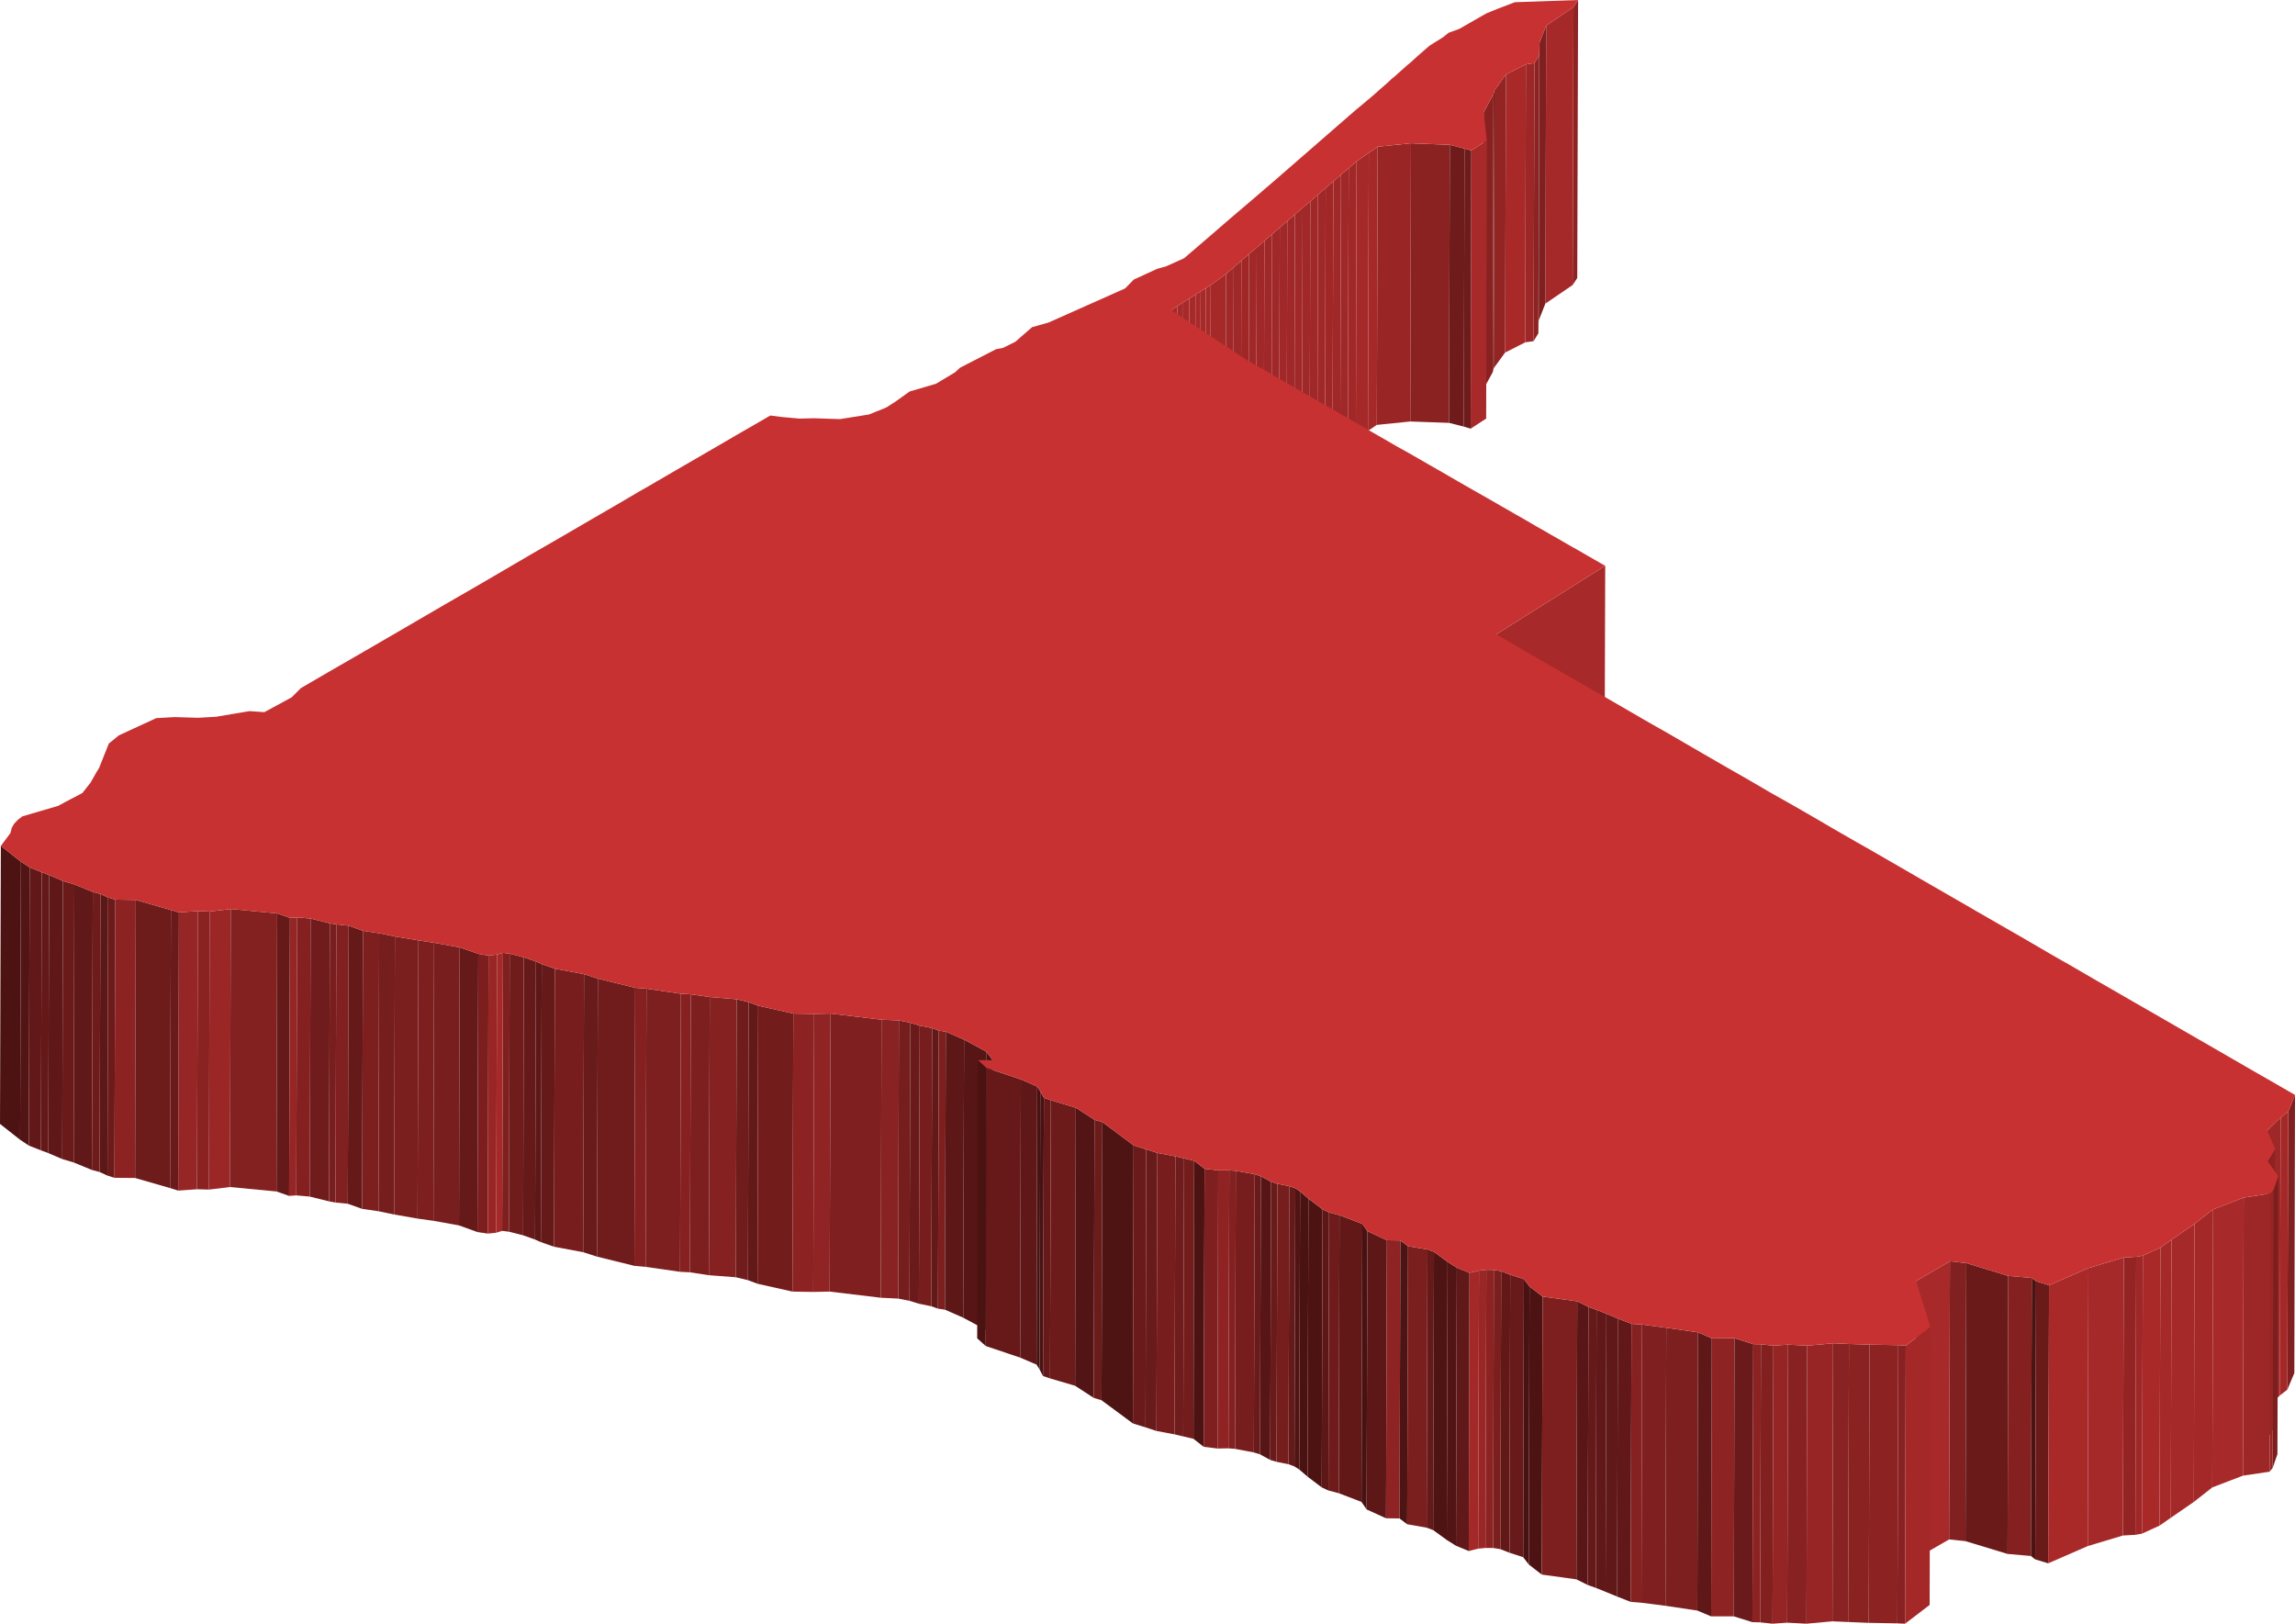 <svg xmlns="http://www.w3.org/2000/svg" viewBox="0 0 134.55 95.19"><defs><style>.cls-1{isolation:isolate;}.cls-2{fill:#8f2323;}.cls-3{fill:#a62929;}.cls-4{fill:#7f1f1f;}.cls-5{fill:#651919;}.cls-6{fill:#8c2222;}.cls-7{fill:#9d2626;}.cls-8{fill:#a92929;}.cls-9{fill:#932424;}.cls-10{fill:#751d1d;}.cls-11{fill:#892121;}.cls-12{fill:#8a2222;}.cls-13{fill:#992525;}.cls-14{fill:#701b1b;}.cls-15{fill:#a72929;}.cls-16{fill:#6d1b1b;}.cls-17{fill:#a22828;}.cls-18{fill:#a12828;}.cls-19{fill:#a12727;}.cls-20{fill:#a52929;}.cls-21{fill:#a82929;}.cls-22{fill:#4d1313;}.cls-23{fill:#521414;}.cls-24{fill:#621818;}.cls-25{fill:#641818;}.cls-26{fill:#5f1717;}.cls-27{fill:#6b1a1a;}.cls-28{fill:#611818;}.cls-29{fill:#6f1b1b;}.cls-30{fill:#5c1717;}.cls-31{fill:#6c1a1a;}.cls-32{fill:#9a2626;}.cls-33{fill:#962525;}.cls-34{fill:#6a1a1a;}.cls-35{fill:#832020;}.cls-36{fill:#661919;}.cls-37{fill:#842020;}.cls-38{fill:#711c1c;}.cls-39{fill:#791e1e;}.cls-40{fill:#812020;}.cls-41{fill:#7d1f1f;}.cls-42{fill:#761d1d;}.cls-43{fill:#7a1e1e;}.cls-44{fill:#7c1e1e;}.cls-45{fill:#5e1717;}.cls-46{fill:#781d1d;}.cls-47{fill:#691a1a;}.cls-48{fill:#872121;}.cls-49{fill:#852121;}.cls-50{fill:#641919;}.cls-51{fill:#731c1c;}.cls-52{fill:#8d2222;}.cls-53{fill:#902323;}.cls-54{fill:#801f1f;}.cls-55{fill:#892222;}.cls-56{fill:#771d1d;}.cls-57{fill:#571515;}.cls-58{fill:#481212;}.cls-59{fill:#4b1212;}.cls-60{fill:#671919;}.cls-61{fill:#a42828;}.cls-62{fill:#6c1b1b;}.cls-63{fill:#9e2727;}.cls-64{fill:#4e1313;}.cls-65{fill:#972525;}.cls-66{fill:#501414;}.cls-67{fill:#5d1717;}.cls-68{fill:#631818;}.cls-69{fill:#8d2323;}.cls-70{fill:#9f2727;}.cls-71{fill:#942424;}.cls-72{fill:#7b1e1e;}.cls-73{fill:#a32828;}.cls-74{fill:#681a1a;}.cls-75{fill:#7e1f1f;}.cls-76{fill:#5a1616;}.cls-77{fill:#601818;}.cls-78{fill:#862121;}.cls-79{fill:#8e2323;}.cls-80{fill:#601717;}.cls-81{fill:#882121;}.cls-82{fill:#822020;}.cls-83{fill:#952424;}.cls-84{fill:#c83131;}</style></defs><title>Namibia</title><g id="Layer_2" data-name="Layer 2"><g id="Layer_1-2" data-name="Layer 1"><g class="cls-1"><polygon class="cls-2" points="92.52 0 92.47 16.3 92.2 16.71 92.25 0.41 92.52 0"/><polygon class="cls-3" points="92.25 0.41 92.2 16.71 90.6 17.8 90.65 1.5 92.25 0.41"/><polygon class="cls-4" points="90.65 1.5 90.6 17.8 90.21 18.79 90.26 2.49 90.65 1.5"/><polygon class="cls-5" points="90.26 2.49 90.21 18.79 90.19 19.54 90.24 3.24 90.26 2.49"/><polygon class="cls-6" points="90.24 3.24 90.19 19.54 89.91 20 89.96 3.7 90.24 3.24"/><polygon class="cls-7" points="89.96 3.7 89.91 20 89.42 20.07 89.46 3.77 89.96 3.7"/><polygon class="cls-8" points="89.46 3.77 89.42 20.07 88.24 20.67 88.29 4.36 89.46 3.77"/><polygon class="cls-9" points="88.29 4.36 88.24 20.67 87.57 21.59 87.62 5.29 88.29 4.36"/><polygon class="cls-10" points="87.62 5.29 87.57 21.59 87.52 21.81 87.56 5.51 87.62 5.29"/><polygon class="cls-11" points="87.56 5.51 87.52 21.81 86.93 22.89 86.98 6.59 87.56 5.51"/><polygon class="cls-12" points="85 8.49 84.95 24.79 82.68 24.71 82.72 8.4 85 8.49"/><polygon class="cls-13" points="82.72 8.4 82.68 24.71 80.72 24.91 80.77 8.6 82.72 8.4"/><polygon class="cls-14" points="85.86 8.71 85.82 25.01 84.95 24.79 85 8.49 85.86 8.71"/><polygon class="cls-15" points="87.17 8.24 87.13 24.54 86.22 25.13 86.26 8.82 87.17 8.24"/><polygon class="cls-16" points="86.26 8.82 86.22 25.13 85.82 25.01 85.86 8.71 86.26 8.82"/><polygon class="cls-3" points="80.77 8.6 80.72 24.91 80.2 25.26 80.25 8.96 80.77 8.6"/><polygon class="cls-3" points="80.25 8.96 80.2 25.26 79.49 25.76 79.53 9.46 80.25 8.96"/><polygon class="cls-17" points="79.53 9.46 79.49 25.76 79.02 26.16 79.07 9.86 79.53 9.46"/><polygon class="cls-18" points="79.07 9.86 79.02 26.16 78.57 26.55 78.62 10.24 79.07 9.86"/><polygon class="cls-18" points="78.62 10.24 78.57 26.55 78.12 26.93 78.17 10.63 78.62 10.24"/><polygon class="cls-19" points="78.17 10.63 78.12 26.93 77.68 27.32 77.72 11.02 78.17 10.63"/><polygon class="cls-18" points="77.72 11.02 77.68 27.32 77.23 27.71 77.27 11.41 77.72 11.02"/><polygon class="cls-18" points="77.27 11.41 77.23 27.71 76.78 28.1 76.82 11.8 77.27 11.41"/><polygon class="cls-18" points="76.82 11.8 76.78 28.1 76.33 28.49 76.37 12.18 76.82 11.8"/><polygon class="cls-18" points="76.37 12.18 76.33 28.49 75.88 28.87 75.92 12.57 76.37 12.18"/><polygon class="cls-18" points="75.92 12.57 75.88 28.87 75.43 29.26 75.47 12.96 75.92 12.57"/><polygon class="cls-18" points="75.47 12.96 75.43 29.26 74.98 29.65 75.03 13.34 75.47 12.96"/><polygon class="cls-18" points="75.03 13.34 74.98 29.65 74.53 30.03 74.58 13.73 75.03 13.34"/><polygon class="cls-18" points="74.58 13.73 74.53 30.03 74.08 30.42 74.13 14.12 74.58 13.73"/><polygon class="cls-18" points="74.13 14.12 74.08 30.42 73.63 30.81 73.68 14.51 74.13 14.12"/><polygon class="cls-18" points="73.68 14.51 73.63 30.81 73.18 31.2 73.23 14.89 73.68 14.51"/><polygon class="cls-19" points="73.23 14.89 73.18 31.2 72.74 31.59 72.78 15.28 73.23 14.89"/><polygon class="cls-18" points="72.78 15.28 72.74 31.59 72.29 31.97 72.33 15.67 72.78 15.28"/><polygon class="cls-18" points="72.33 15.67 72.29 31.97 71.84 32.36 71.88 16.06 72.33 15.67"/><polygon class="cls-20" points="71.88 16.06 71.84 32.36 70.94 33.01 70.98 16.71 71.88 16.06"/><polygon class="cls-15" points="70.98 16.71 70.94 33.01 70.64 33.2 70.69 16.89 70.98 16.71"/><polygon class="cls-15" points="70.69 16.89 70.64 33.2 70.34 33.38 70.39 17.08 70.69 16.89"/><polygon class="cls-15" points="70.39 17.08 70.34 33.38 70.04 33.57 70.09 17.27 70.39 17.08"/><polygon class="cls-15" points="70.09 17.27 70.04 33.57 69.69 33.8 69.73 17.5 70.09 17.27"/><polygon class="cls-21" points="69.73 17.5 69.69 33.8 69.33 34.03 69.37 17.72 69.73 17.5"/><polygon class="cls-15" points="69.37 17.72 69.33 34.03 68.97 34.26 69.02 17.95 69.37 17.72"/><polygon class="cls-21" points="69.02 17.95 68.97 34.26 68.61 34.48 68.66 18.18 69.02 17.95"/><polygon class="cls-15" points="94.11 33.17 94.06 49.48 87.67 53.49 87.72 37.19 94.11 33.17"/><polygon class="cls-22" points="1.23 50.52 1.18 66.82 0 65.89 0.05 49.59 1.23 50.52"/><polygon class="cls-23" points="1.74 50.85 1.69 67.16 1.18 66.82 1.23 50.52 1.74 50.85"/><polygon class="cls-24" points="2.45 51.14 2.4 67.44 1.69 67.16 1.74 50.85 2.45 51.14"/><polygon class="cls-25" points="2.88 51.3 2.83 67.6 2.4 67.44 2.45 51.14 2.88 51.3"/><polygon class="cls-26" points="3.69 51.65 3.65 67.95 2.83 67.6 2.88 51.3 3.69 51.65"/><polygon class="cls-27" points="4.36 51.85 4.32 68.15 3.65 67.95 3.69 51.65 4.36 51.85"/><polygon class="cls-28" points="5.44 52.29 5.39 68.59 4.32 68.15 4.36 51.85 5.44 52.29"/><polygon class="cls-29" points="5.89 52.41 5.84 68.71 5.39 68.59 5.44 52.29 5.89 52.41"/><polygon class="cls-30" points="6.34 52.62 6.3 68.92 5.84 68.71 5.89 52.41 6.34 52.62"/><polygon class="cls-31" points="6.76 52.74 6.71 69.05 6.3 68.92 6.34 52.62 6.76 52.74"/><polygon class="cls-6" points="7.96 52.76 7.92 69.06 6.71 69.05 6.76 52.74 7.96 52.76"/><polygon class="cls-16" points="10.02 53.35 9.97 69.65 7.92 69.06 7.96 52.76 10.02 53.35"/><polygon class="cls-32" points="13.53 53.29 13.48 69.59 12.25 69.74 12.29 53.44 13.53 53.29"/><polygon class="cls-12" points="12.29 53.44 12.25 69.74 11.55 69.72 11.6 53.41 12.29 53.44"/><polygon class="cls-33" points="11.6 53.41 11.55 69.72 10.45 69.8 10.49 53.49 11.6 53.41"/><polygon class="cls-34" points="10.49 53.49 10.45 69.8 9.97 69.65 10.02 53.35 10.49 53.49"/><polygon class="cls-35" points="16.25 53.55 16.21 69.85 13.48 69.59 13.53 53.29 16.25 53.55"/><polygon class="cls-36" points="17 53.81 16.95 70.11 16.21 69.85 16.25 53.55 17 53.81"/><polygon class="cls-33" points="17.42 53.78 17.37 70.08 16.95 70.11 17 53.81 17.42 53.78"/><polygon class="cls-37" points="18.21 53.85 18.16 70.15 17.37 70.08 17.42 53.78 18.21 53.85"/><polygon class="cls-38" points="19.34 54.13 19.29 70.43 18.16 70.15 18.21 53.85 19.34 54.13"/><polygon class="cls-39" points="19.72 54.19 19.67 70.5 19.29 70.43 19.34 54.13 19.72 54.19"/><polygon class="cls-40" points="20.44 54.27 20.39 70.57 19.67 70.5 19.72 54.19 20.44 54.27"/><polygon class="cls-5" points="21.28 54.57 21.23 70.87 20.39 70.57 20.44 54.27 21.28 54.57"/><polygon class="cls-41" points="22.23 54.71 22.19 71.01 21.23 70.87 21.28 54.57 22.23 54.71"/><polygon class="cls-42" points="23.15 54.9 23.11 71.2 22.19 71.01 22.23 54.71 23.15 54.9"/><polygon class="cls-43" points="24.53 55.13 24.48 71.44 23.11 71.2 23.15 54.9 24.53 55.13"/><polygon class="cls-41" points="25.45 55.27 25.41 71.57 24.48 71.44 24.53 55.13 25.45 55.27"/><polygon class="cls-39" points="26.95 55.54 26.91 71.84 25.41 71.57 25.45 55.27 26.95 55.54"/><polygon class="cls-4" points="29.88 55.91 29.84 72.21 29.44 72.16 29.49 55.86 29.88 55.91"/><polygon class="cls-36" points="28.04 55.92 27.99 72.23 26.91 71.84 26.95 55.54 28.04 55.92"/><polygon class="cls-3" points="29.49 55.86 29.44 72.16 29.09 72.27 29.14 55.96 29.49 55.86"/><polygon class="cls-44" points="28.64 56.02 28.6 72.32 27.99 72.23 28.04 55.92 28.64 56.02"/><polygon class="cls-13" points="29.14 55.96 29.09 72.27 28.6 72.32 28.64 56.02 29.14 55.96"/><polygon class="cls-38" points="30.71 56.12 30.67 72.42 29.84 72.21 29.88 55.91 30.71 56.12"/><polygon class="cls-5" points="31.42 56.37 31.37 72.67 30.67 72.42 30.71 56.12 31.42 56.37"/><polygon class="cls-45" points="31.76 56.52 31.71 72.82 31.37 72.67 31.42 56.37 31.76 56.52"/><polygon class="cls-36" points="32.53 56.79 32.48 73.09 31.71 72.82 31.76 56.52 32.53 56.79"/><polygon class="cls-46" points="34.24 57.11 34.19 73.41 32.48 73.09 32.53 56.79 34.24 57.11"/><polygon class="cls-47" points="35.05 57.37 35 73.67 34.19 73.41 34.24 57.11 35.05 57.37"/><polygon class="cls-38" points="37.24 57.91 37.19 74.21 35 73.67 35.05 57.37 37.24 57.91"/><polygon class="cls-37" points="37.9 57.96 37.85 74.27 37.19 74.21 37.24 57.91 37.9 57.96"/><polygon class="cls-41" points="39.92 58.26 39.87 74.56 37.85 74.27 37.9 57.96 39.92 58.26"/><polygon class="cls-48" points="40.5 58.29 40.45 74.59 39.87 74.56 39.92 58.26 40.5 58.29"/><polygon class="cls-41" points="41.61 58.45 41.56 74.76 40.45 74.59 40.5 58.29 41.61 58.45"/><polygon class="cls-49" points="43.19 58.58 43.14 74.88 41.56 74.76 41.61 58.45 43.19 58.58"/><polygon class="cls-38" points="43.89 58.75 43.85 75.05 43.14 74.88 43.19 58.58 43.89 58.75"/><polygon class="cls-50" points="44.45 58.96 44.41 75.26 43.85 75.05 43.89 58.75 44.45 58.96"/><polygon class="cls-51" points="46.51 59.42 46.46 75.72 44.41 75.26 44.45 58.96 46.51 59.42"/><polygon class="cls-52" points="47.73 59.44 47.68 75.74 46.46 75.72 46.51 59.42 47.73 59.44"/><polygon class="cls-53" points="48.69 59.42 48.64 75.72 47.68 75.74 47.73 59.44 48.69 59.42"/><polygon class="cls-54" points="51.68 59.78 51.64 76.08 48.64 75.72 48.69 59.42 51.68 59.78"/><polygon class="cls-55" points="52.7 59.82 52.66 76.13 51.64 76.08 51.68 59.78 52.7 59.82"/><polygon class="cls-42" points="53.37 59.96 53.32 76.26 52.66 76.13 52.7 59.82 53.37 59.96"/><polygon class="cls-34" points="53.92 60.13 53.87 76.43 53.32 76.26 53.37 59.96 53.92 60.13"/><polygon class="cls-56" points="54.65 60.27 54.6 76.58 53.87 76.43 53.92 60.13 54.65 60.27"/><polygon class="cls-50" points="55.04 60.42 54.99 76.72 54.6 76.58 54.65 60.27 55.04 60.42"/><polygon class="cls-41" points="55.45 60.48 55.4 76.78 54.99 76.72 55.04 60.42 55.45 60.48"/><polygon class="cls-45" points="56.52 60.95 56.47 77.25 55.4 76.78 55.45 60.48 56.52 60.95"/><polygon class="cls-57" points="57.82 61.65 57.77 77.95 56.47 77.25 56.52 60.95 57.82 61.65"/><polygon class="cls-58" points="58.2 62.15 58.15 78.46 57.77 77.95 57.82 61.65 58.2 62.15"/><polygon class="cls-59" points="57.84 62.61 57.79 78.91 57.29 78.46 57.34 62.15 57.84 62.61"/><polygon class="cls-60" points="59.85 63.28 59.81 79.59 57.79 78.91 57.84 62.61 59.85 63.28"/><polygon class="cls-26" points="60.81 63.7 60.77 80 59.81 79.59 59.85 63.28 60.81 63.7"/><polygon class="cls-58" points="60.99 63.98 60.95 80.29 60.77 80 60.81 63.7 60.99 63.98"/><polygon class="cls-58" points="61.2 64.36 61.15 80.67 60.95 80.29 60.99 63.98 61.2 64.36"/><polygon class="cls-60" points="61.61 64.5 61.56 80.81 61.15 80.67 61.2 64.36 61.61 64.5"/><polygon class="cls-31" points="63.07 64.94 63.03 81.24 61.56 80.81 61.61 64.5 63.07 64.94"/><polygon class="cls-40" points="134.55 64.19 134.51 80.5 134.1 81.47 134.15 65.17 134.55 64.19"/><polygon class="cls-61" points="134.15 65.17 134.1 81.47 133.66 81.81 133.71 65.51 134.15 65.17"/><polygon class="cls-23" points="64.17 65.65 64.12 81.95 63.03 81.24 63.07 64.94 64.17 65.65"/><polygon class="cls-62" points="64.63 65.78 64.58 82.09 64.12 81.95 64.17 65.65 64.63 65.78"/><polygon class="cls-63" points="133.71 65.51 133.66 81.81 132.88 82.58 132.92 66.28 133.71 65.51"/><polygon class="cls-64" points="66.46 67.15 66.42 83.45 64.58 82.09 64.63 65.78 66.46 67.15"/><polygon class="cls-34" points="67.2 67.38 67.16 83.68 66.42 83.45 66.46 67.15 67.2 67.38"/><polygon class="cls-47" points="67.85 67.59 67.8 83.89 67.16 83.68 67.2 67.38 67.85 67.59"/><polygon class="cls-46" points="68.91 67.79 68.86 84.09 67.8 83.89 67.85 67.59 68.91 67.79"/><polygon class="cls-38" points="69.42 67.91 69.37 84.21 68.86 84.09 68.91 67.79 69.42 67.91"/><polygon class="cls-52" points="133.39 67.36 133.35 83.67 132.9 84.4 132.95 68.09 133.39 67.36"/><polygon class="cls-51" points="70.01 68.05 69.97 84.35 69.37 84.21 69.42 67.91 70.01 68.05"/><polygon class="cls-22" points="70.62 68.52 70.57 84.82 69.97 84.35 70.01 68.05 70.62 68.52"/><polygon class="cls-2" points="72.07 68.61 72.02 84.91 71.38 84.92 71.42 68.61 72.07 68.61"/><polygon class="cls-54" points="71.42 68.61 71.38 84.92 70.57 84.82 70.62 68.52 71.42 68.61"/><polygon class="cls-37" points="72.45 68.64 72.41 84.94 72.02 84.91 72.07 68.61 72.45 68.64"/><polygon class="cls-46" points="73.56 68.84 73.51 85.15 72.41 84.94 72.45 68.64 73.56 68.84"/><polygon class="cls-34" points="73.92 68.96 73.87 85.26 73.51 85.15 73.56 68.84 73.92 68.96"/><polygon class="cls-57" points="74.52 69.28 74.47 85.59 73.87 85.26 73.92 68.96 74.52 69.28"/><polygon class="cls-47" points="74.89 69.4 74.84 85.7 74.47 85.59 74.52 69.28 74.89 69.4"/><polygon class="cls-42" points="75.59 69.54 75.54 85.84 74.84 85.7 74.89 69.4 75.59 69.54"/><polygon class="cls-44" points="133.57 68.95 133.52 85.25 133.24 86.06 133.29 69.76 133.57 68.95"/><polygon class="cls-36" points="75.94 69.66 75.89 85.97 75.54 85.84 75.59 69.54 75.94 69.66"/><polygon class="cls-65" points="133.29 69.76 133.24 86.06 133.06 86.28 133.11 69.97 133.29 69.76"/><polygon class="cls-66" points="76.22 69.85 76.17 86.15 75.89 85.97 75.94 69.66 76.22 69.85"/><polygon class="cls-7" points="133.11 69.97 133.06 86.28 131.5 86.51 131.54 70.21 133.11 69.97"/><polygon class="cls-59" points="76.71 70.27 76.66 86.57 76.17 86.15 76.22 69.85 76.71 70.27"/><polygon class="cls-21" points="131.54 70.21 131.5 86.51 129.7 87.2 129.75 70.9 131.54 70.21"/><polygon class="cls-22" points="77.54 70.9 77.49 87.2 76.66 86.57 76.71 70.27 77.54 70.9"/><polygon class="cls-67" points="77.92 71.08 77.88 87.38 77.49 87.2 77.54 70.9 77.92 71.08"/><polygon class="cls-29" points="78.53 71.24 78.49 87.54 77.88 87.38 77.92 71.08 78.53 71.24"/><polygon class="cls-61" points="129.75 70.9 129.7 87.2 128.62 88.05 128.66 71.75 129.75 70.9"/><polygon class="cls-68" points="79.87 71.75 79.82 88.05 78.49 87.54 78.53 71.24 79.87 71.75"/><polygon class="cls-58" points="80.17 72.18 80.12 88.49 79.82 88.05 79.87 71.75 80.17 72.18"/><polygon class="cls-3" points="128.66 71.75 128.62 88.05 127.27 88.98 127.31 72.68 128.66 71.75"/><polygon class="cls-67" points="81.31 72.71 81.26 89.01 80.12 88.49 80.17 72.18 81.31 72.71"/><polygon class="cls-69" points="82.1 72.72 82.05 89.02 81.26 89.01 81.31 72.71 82.1 72.72"/><polygon class="cls-3" points="127.31 72.68 127.27 88.98 126.61 89.44 126.66 73.14 127.31 72.68"/><polygon class="cls-64" points="82.55 73.06 82.5 89.36 82.05 89.02 82.1 72.72 82.55 73.06"/><polygon class="cls-43" points="83.69 73.25 83.64 89.56 82.5 89.36 82.55 73.06 83.69 73.25"/><polygon class="cls-5" points="84.07 73.39 84.02 89.7 83.64 89.56 83.69 73.25 84.07 73.39"/><polygon class="cls-8" points="126.66 73.14 126.61 89.44 125.58 89.91 125.63 73.61 126.66 73.14"/><polygon class="cls-70" points="125.63 73.61 125.58 89.91 125.19 89.98 125.24 73.68 125.63 73.61"/><polygon class="cls-71" points="125.24 73.68 125.19 89.98 124.46 90.02 124.51 73.72 125.24 73.68"/><polygon class="cls-40" points="115.28 74.05 115.23 90.35 114.27 90.25 114.32 73.94 115.28 74.05"/><polygon class="cls-64" points="84.87 73.98 84.82 90.28 84.02 89.7 84.07 73.39 84.87 73.98"/><polygon class="cls-3" points="124.51 73.72 124.46 90.02 122.4 90.64 122.44 74.34 124.51 73.72"/><polygon class="cls-23" points="85.41 74.32 85.36 90.62 84.82 90.28 84.87 73.98 85.41 74.32"/><polygon class="cls-6" points="87.58 74.45 87.54 90.75 87.09 90.75 87.14 74.44 87.58 74.45"/><polygon class="cls-32" points="87.14 74.44 87.09 90.75 86.66 90.79 86.71 74.49 87.14 74.44"/><polygon class="cls-72" points="88.01 74.52 87.96 90.82 87.54 90.75 87.58 74.45 88.01 74.52"/><polygon class="cls-73" points="86.71 74.49 86.66 90.79 86.11 90.93 86.15 74.62 86.71 74.49"/><polygon class="cls-28" points="86.15 74.62 86.11 90.93 85.36 90.62 85.41 74.32 86.15 74.62"/><polygon class="cls-27" points="117.74 74.8 117.7 91.1 115.23 90.35 115.28 74.05 117.74 74.8"/><polygon class="cls-68" points="88.54 74.73 88.5 91.03 87.96 90.82 88.01 74.52 88.54 74.73"/><polygon class="cls-37" points="119.12 74.92 119.07 91.22 117.7 91.1 117.74 74.8 119.12 74.92"/><polygon class="cls-74" points="89.34 74.99 89.3 91.29 88.5 91.03 88.54 74.73 89.34 74.99"/><polygon class="cls-22" points="119.37 75.11 119.32 91.42 119.07 91.22 119.12 74.92 119.37 75.11"/><polygon class="cls-21" points="114.32 73.94 114.27 90.25 112.28 91.4 112.33 75.1 114.32 73.94"/><polygon class="cls-27" points="120.13 75.35 120.08 91.65 119.32 91.42 119.37 75.11 120.13 75.35"/><polygon class="cls-8" points="122.44 74.34 122.4 90.64 120.08 91.65 120.13 75.35 122.44 74.34"/><polygon class="cls-58" points="89.67 75.42 89.63 91.72 89.3 91.29 89.34 74.99 89.67 75.42"/><polygon class="cls-22" points="90.44 76.01 90.39 92.31 89.63 91.72 89.67 75.42 90.44 76.01"/><polygon class="cls-75" points="92.47 76.29 92.42 92.59 90.39 92.31 90.44 76.01 92.47 76.29"/><polygon class="cls-76" points="93.13 76.62 93.08 92.92 92.42 92.59 92.47 76.29 93.13 76.62"/><polygon class="cls-5" points="93.6 76.79 93.56 93.09 93.08 92.92 93.13 76.62 93.6 76.79"/><polygon class="cls-24" points="94.18 77.02 94.13 93.32 93.56 93.09 93.6 76.79 94.18 77.02"/><polygon class="cls-77" points="94.85 77.3 94.81 93.6 94.13 93.32 94.18 77.02 94.85 77.3"/><polygon class="cls-24" points="95.65 77.61 95.6 93.91 94.81 93.6 94.85 77.3 95.65 77.61"/><polygon class="cls-78" points="96.27 77.65 96.23 93.96 95.6 93.91 95.65 77.61 96.27 77.65"/><polygon class="cls-4" points="97.69 77.84 97.64 94.14 96.23 93.96 96.27 77.65 97.69 77.84"/><polygon class="cls-41" points="99.55 78.11 99.51 94.42 97.64 94.14 97.69 77.84 99.55 78.11"/><polygon class="cls-79" points="101.69 78.45 101.65 94.76 100.32 94.76 100.36 78.46 101.69 78.45"/><polygon class="cls-80" points="100.36 78.46 100.32 94.76 99.51 94.42 99.55 78.11 100.36 78.46"/><polygon class="cls-55" points="108.4 78.79 108.35 95.09 107.43 95.05 107.47 78.75 108.4 78.79"/><polygon class="cls-34" points="102.79 78.8 102.74 95.1 101.65 94.76 101.69 78.45 102.79 78.8"/><polygon class="cls-6" points="103.24 78.81 103.19 95.11 102.74 95.1 102.79 78.8 103.24 78.81"/><polygon class="cls-12" points="109.61 78.83 109.56 95.14 108.35 95.09 108.4 78.79 109.61 78.83"/><polygon class="cls-6" points="111.29 78.86 111.24 95.17 109.56 95.14 109.61 78.83 111.29 78.86"/><polygon class="cls-81" points="111.73 78.89 111.69 95.19 111.24 95.17 111.29 78.86 111.73 78.89"/><polygon class="cls-61" points="113.17 77.79 113.13 94.09 111.69 95.19 111.73 78.89 113.17 77.79"/><polygon class="cls-81" points="105.95 78.89 105.91 95.19 104.78 95.13 104.83 78.83 105.95 78.89"/><polygon class="cls-65" points="107.47 78.75 107.43 95.05 105.91 95.19 105.95 78.89 107.47 78.75"/><polygon class="cls-82" points="103.97 78.89 103.92 95.19 103.19 95.11 103.24 78.81 103.97 78.89"/><polygon class="cls-83" points="104.83 78.83 104.78 95.13 103.92 95.19 103.97 78.89 104.83 78.83"/><polygon class="cls-84" points="133.11 69.97 131.54 70.21 129.75 70.9 128.66 71.75 127.31 72.68 126.66 73.14 125.63 73.61 125.24 73.68 124.51 73.72 122.44 74.34 120.13 75.35 119.37 75.11 119.12 74.92 117.74 74.8 115.28 74.05 114.32 73.94 112.33 75.1 113.17 77.79 111.73 78.89 111.29 78.86 109.61 78.83 108.4 78.79 107.47 78.75 105.95 78.89 104.83 78.83 103.97 78.89 103.24 78.81 102.79 78.8 101.69 78.45 100.36 78.46 99.55 78.11 97.69 77.84 96.27 77.65 95.65 77.61 94.85 77.3 94.18 77.02 93.6 76.79 93.13 76.62 92.47 76.29 90.44 76.01 89.67 75.42 89.34 74.99 88.54 74.73 88.01 74.52 87.58 74.45 87.14 74.44 86.71 74.49 86.15 74.62 85.41 74.32 84.87 73.98 84.07 73.39 83.69 73.25 82.55 73.06 82.1 72.72 81.31 72.71 80.17 72.18 79.87 71.75 78.53 71.24 77.92 71.08 77.54 70.9 76.71 70.27 76.22 69.85 75.94 69.66 75.59 69.54 74.89 69.4 74.52 69.28 73.92 68.96 73.56 68.84 72.45 68.64 72.07 68.61 71.42 68.61 70.62 68.52 70.01 68.05 69.42 67.91 68.91 67.79 67.85 67.59 67.2 67.38 66.46 67.15 64.63 65.78 64.17 65.65 63.07 64.94 61.61 64.5 61.2 64.36 60.99 63.98 60.81 63.7 59.85 63.28 57.84 62.61 57.34 62.15 58.2 62.15 57.82 61.65 56.52 60.95 55.45 60.48 55.04 60.42 54.65 60.27 53.92 60.13 53.37 59.96 52.7 59.82 51.68 59.78 48.69 59.42 47.73 59.44 46.51 59.42 44.45 58.96 43.89 58.75 43.19 58.58 41.61 58.45 40.5 58.29 39.92 58.26 37.9 57.96 37.24 57.91 35.05 57.37 34.24 57.11 32.53 56.79 31.76 56.52 31.42 56.37 30.71 56.12 29.88 55.91 29.49 55.86 29.14 55.96 28.64 56.02 28.04 55.92 26.95 55.54 25.45 55.27 24.53 55.13 23.15 54.9 22.23 54.71 21.28 54.57 20.44 54.27 19.72 54.19 19.34 54.13 18.21 53.85 17.42 53.78 17 53.81 16.25 53.55 13.53 53.29 12.29 53.44 11.6 53.41 10.49 53.49 10.02 53.35 7.96 52.76 6.76 52.74 6.34 52.62 5.89 52.41 5.44 52.29 4.36 51.85 3.69 51.65 2.88 51.3 2.45 51.14 1.74 50.85 1.23 50.52 0.05 49.59 0.61 48.84 0.69 48.53 0.83 48.29 1.05 48.06 1.31 47.86 3.42 47.24 3.86 47 4.83 46.49 5.31 45.88 5.65 45.28 5.81 45.02 6.38 43.59 6.97 43.11 9.16 42.1 10.24 42.04 11.61 42.08 12.67 42.02 13.67 41.85 14.63 41.69 15.5 41.75 17.1 40.88 17.64 40.34 19.34 39.35 21.04 38.37 22.73 37.39 24.43 36.4 26.06 35.45 27.83 34.43 31.22 32.45 32.92 31.47 34.62 30.48 36.31 29.5 37.43 28.84 38.01 28.51 39.71 27.52 41.4 26.54 42.21 26.07 43.1 25.55 44.8 24.57 45.16 24.36 45.87 24.45 46.87 24.54 47.73 24.52 49.25 24.57 50.94 24.3 51.96 23.89 52.49 23.55 53.33 22.95 54.87 22.5 55.99 21.83 56.28 21.56 58.4 20.47 58.79 20.4 59.52 20.04 60.51 19.18 61.47 18.91 65.96 16.91 66.47 16.39 67.84 15.76 68.35 15.62 69.42 15.14 70.76 13.99 72.09 12.84 73.44 11.69 74.78 10.54 75.86 9.6 76.94 8.66 78.02 7.72 79.1 6.78 79.54 6.4 79.77 6.21 80.45 5.64 80.68 5.44 80.9 5.24 81.13 5.04 81.35 4.85 81.57 4.64 81.8 4.45 82.02 4.25 82.25 4.05 82.47 3.85 82.7 3.66 82.92 3.46 83.14 3.26 83.37 3.06 83.6 2.86 83.82 2.67 84.59 2.19 84.93 1.92 85.56 1.69 87.13 0.79 87.79 0.52 88.81 0.13 92.52 0 92.25 0.41 90.65 1.5 90.26 2.49 90.24 3.24 89.96 3.7 89.46 3.77 88.29 4.36 87.62 5.29 87.56 5.51 86.98 6.59 87.17 8.24 86.26 8.82 85.86 8.71 85 8.49 82.72 8.4 80.77 8.6 80.25 8.96 79.53 9.46 79.07 9.86 78.62 10.24 78.17 10.63 77.72 11.02 77.27 11.41 76.82 11.8 76.37 12.18 75.92 12.57 75.47 12.96 75.03 13.34 74.58 13.73 74.13 14.12 73.68 14.51 73.23 14.89 72.78 15.28 72.33 15.67 71.88 16.06 70.98 16.71 70.69 16.89 70.39 17.08 70.09 17.27 69.73 17.5 69.37 17.72 69.02 17.95 68.66 18.18 73.11 21.12 73.99 21.62 74.32 21.81 74.86 22.13 75.74 22.63 76.63 23.14 77.5 23.64 78.39 24.15 79.27 24.66 80.14 25.16 81.03 25.67 81.91 26.18 82.63 26.58 83.69 27.19 84.58 27.7 85.46 28.21 86.35 28.72 87.23 29.22 87.65 29.46 88.06 29.7 88.47 29.93 88.88 30.17 89.29 30.4 89.7 30.64 90.11 30.88 90.52 31.11 90.93 31.35 91.34 31.58 91.75 31.82 92.17 32.06 92.58 32.29 92.99 32.53 93.41 32.77 93.81 33 94.11 33.17 87.72 37.19 88.33 37.54 89.41 38.17 90.48 38.79 91.56 39.41 92.64 40.03 93.88 40.74 95.11 41.45 96.35 42.17 97.1 42.6 97.6 42.88 98.84 43.6 100.08 44.32 101.12 44.92 102.57 45.75 103.82 46.48 105.08 47.19 106.33 47.91 107.58 48.64 108.9 49.4 109.31 49.63 109.73 49.87 112.19 51.29 112.6 51.53 115.48 53.19 115.89 53.43 116.31 53.67 117.96 54.62 118.38 54.86 120.44 56.06 120.86 56.3 121.27 56.53 122.94 57.5 123.36 57.74 125.44 58.94 125.86 59.18 126.28 59.42 128.79 60.87 129.21 61.11 132.15 62.81 132.57 63.05 132.99 63.29 134.55 64.19 134.15 65.17 133.71 65.51 132.92 66.28 133.39 67.36 132.95 68.09 133.57 68.95 133.29 69.76 133.11 69.97"/></g></g></g></svg>